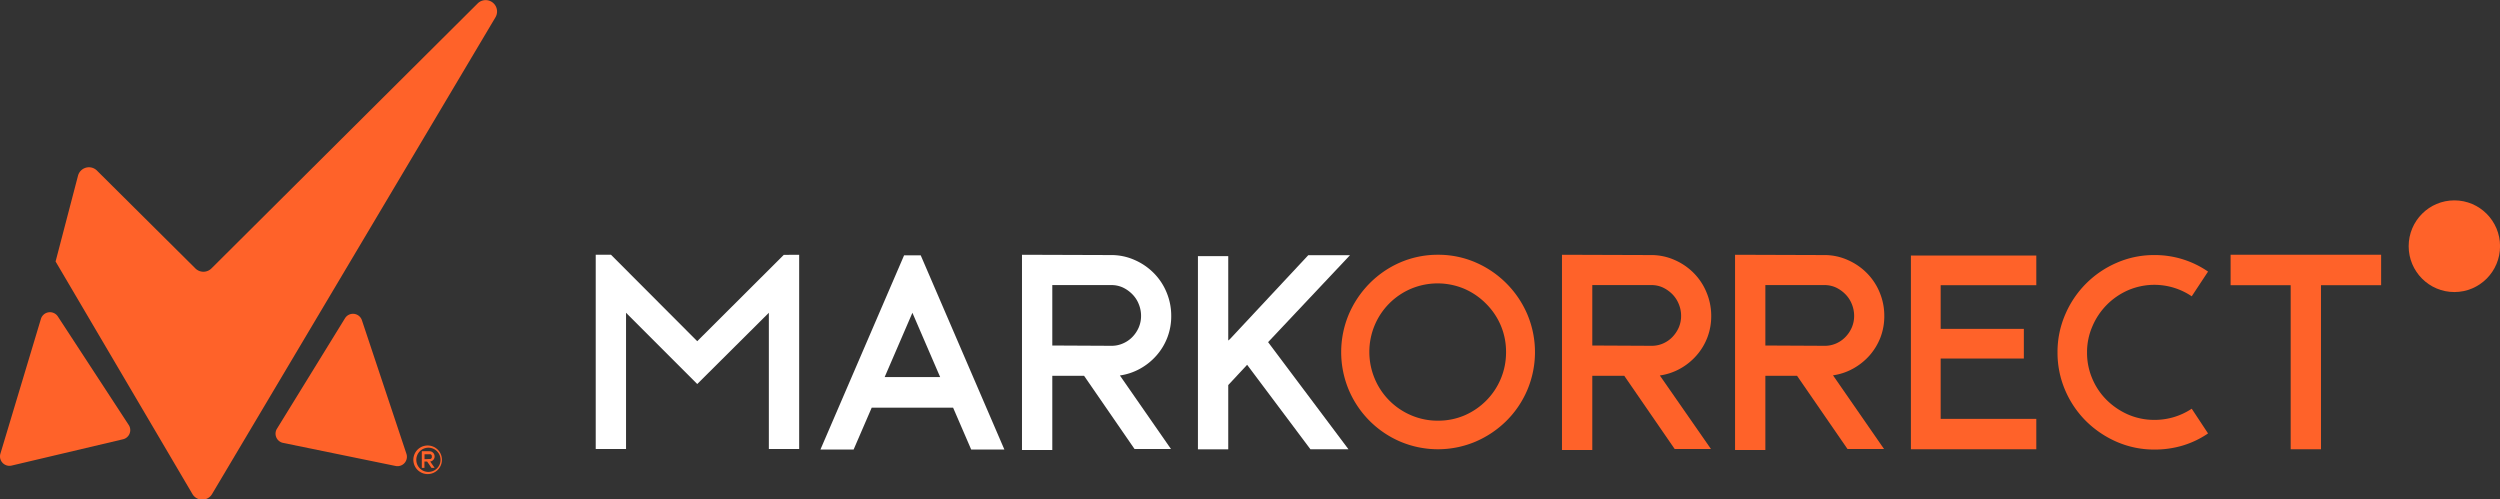 <svg xmlns="http://www.w3.org/2000/svg" xmlns:xlink="http://www.w3.org/1999/xlink" viewBox="0 0 505.56 101"><rect x="0" y="0" width="505.56" height="101" fill="#333333" stroke="none"/><defs><style>.cls-1,.cls-2,.cls-3{fill:#ff6229;}.cls-2{clip-path:url(#clip-path);}.cls-3{clip-path:url(#clip-path-2);}.cls-4{fill:#fff;}.cls-5{clip-path:url(#clip-path-3);}.cls-6{clip-path:url(#clip-path-4);}</style><clipPath id="clip-path"><ellipse class="cls-1" cx="496.33" cy="49.79" rx="9.24" ry="9.27"/></clipPath><clipPath id="clip-path-2"><path class="cls-1" d="M498.79,55,496,50.93h-1.77v4.12h-1.68V44.2h5a3.15,3.15,0,0,1,1.3.27,3.55,3.55,0,0,1,1.06.72,3.43,3.43,0,0,1,.71,1.08,3.31,3.31,0,0,1,.26,1.32,3.35,3.35,0,0,1-.21,1.19,3.4,3.4,0,0,1-.61,1,3.22,3.22,0,0,1-.91.73,3.1,3.1,0,0,1-1.12.38L500.82,55Z"/></clipPath><clipPath id="clip-path-3"><path class="cls-2" d="M496.33,41.92a7.87,7.87,0,0,0,0,15.74h0a7.87,7.87,0,0,0,0-15.74Z"/></clipPath><clipPath id="clip-path-4"><path class="cls-3" d="M497.51,49.26a1.53,1.53,0,0,0,.64-.13,1.4,1.4,0,0,0,.51-.36,1.77,1.77,0,0,0,.36-.53,1.66,1.66,0,0,0,.13-.64,1.85,1.85,0,0,0-.13-.66,1.7,1.7,0,0,0-.36-.54,1.75,1.75,0,0,0-.53-.37,1.5,1.5,0,0,0-.64-.14h-3.28v3.36Z"/></clipPath></defs><title>Asset 1</title><g id="Layer_2" data-name="Layer 2"><g id="_1stpage_background" data-name="1stpage background"><path class="cls-4" d="M161.61,51.52V90.8h-6.13V63.25L141,77.66l-14.4-14.41V90.8h-6.13V51.52h3.09L141,69l17.5-17.46Z"/><path class="cls-4" d="M172.62,90.91h-6.71l16.92-39.28h3.36l16.92,39.28H196.4l-3.66-8.47H176.28Zm11.89-27.66-5.61,13h11.22Z"/><path class="cls-4" d="M229.43,90.8,219.23,76H212.8V91h-6.13V51.52l18.08.06a11.48,11.48,0,0,1,4.71,1,12.42,12.42,0,0,1,3.85,2.63,12,12,0,0,1,2.6,3.92,12.24,12.24,0,0,1,.94,4.78,11.93,11.93,0,0,1-3,8,12.31,12.31,0,0,1-3.3,2.65,11.79,11.79,0,0,1-4.08,1.37L236.8,90.8Zm-4.67-20.87a5.62,5.62,0,0,0,2.33-.48A5.85,5.85,0,0,0,229,68.14a6.39,6.39,0,0,0,1.28-1.92,5.86,5.86,0,0,0,.47-2.34,6.21,6.21,0,0,0-.47-2.39,5.91,5.91,0,0,0-1.31-2,6.71,6.71,0,0,0-1.9-1.35,5.5,5.5,0,0,0-2.33-.49H212.8V69.87Z"/><path class="cls-4" d="M256.44,69.19l16.25,21.66H265L252.2,73.77l-3.82,4.1v13h-6.13V51.79h6.13V68.88l.1-.11v0l.21-.16,15.87-17H273Z"/><path class="cls-1" d="M290.81,51.52a18.92,18.92,0,0,1,7.6,1.55,20,20,0,0,1,10.45,10.49,19.65,19.65,0,0,1,0,15.3,19.54,19.54,0,0,1-4.22,6.24,20.12,20.12,0,0,1-6.23,4.2,19.53,19.53,0,0,1-15.25,0,19.72,19.72,0,0,1-10.4-10.44,19.77,19.77,0,0,1,0-15.3,20.21,20.21,0,0,1,4.2-6.25,19.7,19.7,0,0,1,6.2-4.24A19.06,19.06,0,0,1,290.81,51.52Zm0,33.55A13.43,13.43,0,0,0,296.16,84a14,14,0,0,0,4.4-3,13.81,13.81,0,0,0,4-9.83,13.64,13.64,0,0,0-1.07-5.36,13.84,13.84,0,0,0-3-4.42,14,14,0,0,0-4.4-3,13.89,13.89,0,0,0-10.74,0,13.82,13.82,0,0,0-7.36,7.39,14,14,0,0,0,0,10.77A13.82,13.82,0,0,0,285.42,84,13.48,13.48,0,0,0,290.81,85.07Z"/><path class="cls-1" d="M338.66,90.8,328.47,76H322V91h-6.13V51.52l18.07.06a11.53,11.53,0,0,1,4.72,1,12.42,12.42,0,0,1,3.85,2.63,12,12,0,0,1,2.59,3.92,12.25,12.25,0,0,1,.95,4.78,11.93,11.93,0,0,1-3,8,12.31,12.31,0,0,1-3.3,2.65,11.77,11.77,0,0,1-4.09,1.37L346,90.8ZM334,69.93a5.65,5.65,0,0,0,2.33-.48,5.85,5.85,0,0,0,1.88-1.31,6.58,6.58,0,0,0,1.28-1.92,5.86,5.86,0,0,0,.47-2.34,6.21,6.21,0,0,0-.47-2.39,6.06,6.06,0,0,0-1.31-2,6.76,6.76,0,0,0-1.91-1.35,5.45,5.45,0,0,0-2.32-.49H322V69.87Z"/><path class="cls-1" d="M373.61,90.8,363.41,76H357V91h-6.13V51.52l18.08.06a11.44,11.44,0,0,1,4.71,1,12.42,12.42,0,0,1,3.85,2.63,12,12,0,0,1,2.6,3.92,12.24,12.24,0,0,1,.94,4.78,12,12,0,0,1-.78,4.34,12.21,12.21,0,0,1-2.2,3.63,12.51,12.51,0,0,1-3.31,2.65,11.72,11.72,0,0,1-4.08,1.37L381,90.8ZM369,69.93a5.6,5.6,0,0,0,2.32-.48,5.85,5.85,0,0,0,1.88-1.31,6.39,6.39,0,0,0,1.28-1.92,5.86,5.86,0,0,0,.47-2.34,6.21,6.21,0,0,0-.47-2.39,5.91,5.91,0,0,0-1.31-2,6.71,6.71,0,0,0-1.9-1.35,5.5,5.5,0,0,0-2.33-.49H357V69.87Z"/><path class="cls-1" d="M411.79,90.85H386.43V51.68h25.36v6H392.45v8.83h16.82v6H392.45v12.2h19.34Z"/><path class="cls-1" d="M435.68,90.91a18.89,18.89,0,0,1-7.6-1.55,20.37,20.37,0,0,1-6.24-4.21,19.75,19.75,0,0,1-4.21-6.23,19.2,19.2,0,0,1-1.55-7.68,19,19,0,0,1,1.55-7.62,19.81,19.81,0,0,1,10.45-10.49,18.72,18.72,0,0,1,7.6-1.55,18.93,18.93,0,0,1,10.84,3.34l-3.3,5a13.47,13.47,0,0,0-12.84-1.24A13.86,13.86,0,0,0,423.13,66a13,13,0,0,0-1.08,5.29,13.21,13.21,0,0,0,1.08,5.32,13.37,13.37,0,0,0,2.93,4.32,14.29,14.29,0,0,0,4.32,2.91,13.24,13.24,0,0,0,5.3,1.07,13.47,13.47,0,0,0,7.54-2.26l3.3,5a18.54,18.54,0,0,1-5.16,2.46A19.66,19.66,0,0,1,435.68,90.91Z"/><path class="cls-1" d="M451.08,51.52h30.44v6.16H469.36V90.85h-6.13V57.68H451.08Z"/><ellipse class="cls-1" cx="496.33" cy="49.79" rx="9.24" ry="9.27"/><path class="cls-1" d="M496.33,41.92a7.87,7.87,0,0,0,0,15.74h0a7.87,7.87,0,0,0,0-15.74Z"/><g class="cls-5"><rect class="cls-1" x="488.49" y="41.92" width="15.68" height="15.73"/><ellipse class="cls-1" cx="496.33" cy="49.79" rx="9.24" ry="9.27"/><ellipse class="cls-1" cx="496.33" cy="49.79" rx="8.93" ry="8.96"/><ellipse class="cls-1" cx="496.33" cy="49.79" rx="8.62" ry="8.65"/><ellipse class="cls-1" cx="496.33" cy="49.79" rx="8.31" ry="8.34"/><ellipse class="cls-1" cx="496.33" cy="49.79" rx="8.01" ry="8.03"/><ellipse class="cls-1" cx="496.33" cy="49.79" rx="7.7" ry="7.73"/><ellipse class="cls-1" cx="496.33" cy="49.79" rx="7.39" ry="7.42"/><ellipse class="cls-1" cx="496.33" cy="49.79" rx="7.08" ry="7.11"/><ellipse class="cls-1" cx="496.33" cy="49.79" rx="6.77" ry="6.8"/><ellipse class="cls-1" cx="496.33" cy="49.79" rx="6.47" ry="6.49"/><ellipse class="cls-1" cx="496.33" cy="49.79" rx="6.16" ry="6.18"/><ellipse class="cls-1" cx="496.33" cy="49.79" rx="5.85" ry="5.87"/><ellipse class="cls-1" cx="496.33" cy="49.79" rx="5.54" ry="5.56"/><ellipse class="cls-1" cx="496.33" cy="49.79" rx="5.23" ry="5.25"/><ellipse class="cls-1" cx="496.33" cy="49.79" rx="4.93" ry="4.94"/><ellipse class="cls-1" cx="496.33" cy="49.79" rx="4.62" ry="4.64"/><ellipse class="cls-1" cx="496.33" cy="49.79" rx="4.31" ry="4.33"/><ellipse class="cls-1" cx="496.33" cy="49.79" rx="4" ry="4.02"/><ellipse class="cls-1" cx="496.33" cy="49.79" rx="3.69" ry="3.71"/><ellipse class="cls-1" cx="496.33" cy="49.79" rx="3.39" ry="3.4"/><ellipse class="cls-1" cx="496.33" cy="49.79" rx="3.08" ry="3.09"/><ellipse class="cls-1" cx="496.33" cy="49.79" rx="2.77" ry="2.78"/><ellipse class="cls-1" cx="496.33" cy="49.79" rx="2.46" ry="2.47"/><ellipse class="cls-1" cx="496.33" cy="49.79" rx="2.16" ry="2.16"/><ellipse class="cls-1" cx="496.33" cy="49.79" rx="1.85" ry="1.85"/><ellipse class="cls-1" cx="496.33" cy="49.79" rx="1.54" ry="1.55"/><ellipse class="cls-1" cx="496.33" cy="49.79" rx="1.23" ry="1.24"/><circle class="cls-1" cx="496.33" cy="49.79" r="0.92"/><circle class="cls-1" cx="496.33" cy="49.79" r="0.62"/><circle class="cls-1" cx="496.33" cy="49.79" r="0.31"/><rect class="cls-1" x="487.09" y="40.52" width="18.47" height="18.54"/><ellipse class="cls-1" cx="496.33" cy="49.79" rx="9.24" ry="9.27"/><ellipse class="cls-1" cx="496.33" cy="49.79" rx="8.93" ry="8.96"/><ellipse class="cls-1" cx="496.33" cy="49.79" rx="8.62" ry="8.65"/><ellipse class="cls-1" cx="496.33" cy="49.79" rx="8.31" ry="8.34"/><ellipse class="cls-1" cx="496.33" cy="49.79" rx="8.01" ry="8.03"/><ellipse class="cls-1" cx="496.33" cy="49.79" rx="7.7" ry="7.73"/><ellipse class="cls-1" cx="496.33" cy="49.79" rx="7.39" ry="7.42"/><ellipse class="cls-1" cx="496.33" cy="49.79" rx="7.08" ry="7.11"/><ellipse class="cls-1" cx="496.33" cy="49.79" rx="6.77" ry="6.8"/><ellipse class="cls-1" cx="496.33" cy="49.79" rx="6.47" ry="6.49"/><ellipse class="cls-1" cx="496.33" cy="49.79" rx="6.16" ry="6.18"/><ellipse class="cls-1" cx="496.33" cy="49.79" rx="5.85" ry="5.87"/><ellipse class="cls-1" cx="496.33" cy="49.79" rx="5.54" ry="5.56"/><ellipse class="cls-1" cx="496.33" cy="49.79" rx="5.23" ry="5.25"/><ellipse class="cls-1" cx="496.33" cy="49.79" rx="4.93" ry="4.94"/><ellipse class="cls-1" cx="496.33" cy="49.79" rx="4.62" ry="4.64"/><ellipse class="cls-1" cx="496.33" cy="49.79" rx="4.31" ry="4.33"/><ellipse class="cls-1" cx="496.33" cy="49.79" rx="4" ry="4.02"/><ellipse class="cls-1" cx="496.33" cy="49.79" rx="3.69" ry="3.71"/><ellipse class="cls-1" cx="496.33" cy="49.79" rx="3.39" ry="3.4"/><ellipse class="cls-1" cx="496.33" cy="49.79" rx="3.08" ry="3.09"/><ellipse class="cls-1" cx="496.33" cy="49.79" rx="2.77" ry="2.78"/><ellipse class="cls-1" cx="496.33" cy="49.79" rx="2.46" ry="2.47"/><ellipse class="cls-1" cx="496.33" cy="49.79" rx="2.16" ry="2.16"/><ellipse class="cls-1" cx="496.33" cy="49.79" rx="1.85" ry="1.85"/><ellipse class="cls-1" cx="496.33" cy="49.79" rx="1.54" ry="1.55"/><ellipse class="cls-1" cx="496.33" cy="49.79" rx="1.23" ry="1.24"/><circle class="cls-1" cx="496.33" cy="49.79" r="0.92"/><circle class="cls-1" cx="496.33" cy="49.79" r="0.62"/><circle class="cls-1" cx="496.33" cy="49.79" r="0.31"/></g><path class="cls-1" d="M498.79,55,496,50.93h-1.77v4.12h-1.68V44.2h5a3.15,3.15,0,0,1,1.3.27,3.55,3.55,0,0,1,1.06.72,3.43,3.43,0,0,1,.71,1.08,3.31,3.31,0,0,1,.26,1.32,3.35,3.35,0,0,1-.21,1.19,3.4,3.4,0,0,1-.61,1,3.22,3.22,0,0,1-.91.73,3.1,3.1,0,0,1-1.12.38L500.82,55Z"/><path class="cls-1" d="M497.51,49.26a1.53,1.53,0,0,0,.64-.13,1.4,1.4,0,0,0,.51-.36,1.77,1.77,0,0,0,.36-.53,1.66,1.66,0,0,0,.13-.64,1.85,1.85,0,0,0-.13-.66,1.7,1.7,0,0,0-.36-.54,1.75,1.75,0,0,0-.53-.37,1.5,1.5,0,0,0-.64-.14h-3.28v3.36Z"/><g class="cls-6"><rect class="cls-1" x="494.21" y="45.89" width="4.93" height="3.37"/><ellipse class="cls-1" cx="496.68" cy="49.63" rx="4.82" ry="4.84"/><ellipse class="cls-1" cx="496.68" cy="49.63" rx="4.66" ry="4.68"/><ellipse class="cls-1" cx="496.68" cy="49.63" rx="4.5" ry="4.52"/><ellipse class="cls-1" cx="496.68" cy="49.63" rx="4.34" ry="4.35"/><ellipse class="cls-1" cx="496.68" cy="49.63" rx="4.18" ry="4.19"/><ellipse class="cls-1" cx="496.68" cy="49.63" rx="4.02" ry="4.03"/><ellipse class="cls-1" cx="496.68" cy="49.63" rx="3.86" ry="3.87"/><ellipse class="cls-1" cx="496.68" cy="49.63" rx="3.7" ry="3.71"/><ellipse class="cls-1" cx="496.68" cy="49.63" rx="3.54" ry="3.55"/><ellipse class="cls-1" cx="496.68" cy="49.63" rx="3.38" ry="3.39"/><ellipse class="cls-1" cx="496.68" cy="49.63" rx="3.21" ry="3.23"/><ellipse class="cls-1" cx="496.68" cy="49.63" rx="3.05" ry="3.06"/><ellipse class="cls-1" cx="496.68" cy="49.63" rx="2.89" ry="2.9"/><ellipse class="cls-1" cx="496.68" cy="49.63" rx="2.73" ry="2.74"/><ellipse class="cls-1" cx="496.68" cy="49.63" rx="2.57" ry="2.58"/><ellipse class="cls-1" cx="496.68" cy="49.63" rx="2.41" ry="2.42"/><ellipse class="cls-1" cx="496.68" cy="49.63" rx="2.25" ry="2.26"/><ellipse class="cls-1" cx="496.68" cy="49.63" rx="2.09" ry="2.1"/><ellipse class="cls-1" cx="496.68" cy="49.63" rx="1.93" ry="1.94"/><ellipse class="cls-1" cx="496.68" cy="49.63" rx="1.77" ry="1.77"/><ellipse class="cls-1" cx="496.68" cy="49.63" rx="1.61" ry="1.61"/><ellipse class="cls-1" cx="496.68" cy="49.63" rx="1.45" ry="1.45"/><ellipse class="cls-1" cx="496.68" cy="49.63" rx="1.29" ry="1.29"/><ellipse class="cls-1" cx="496.68" cy="49.63" rx="1.13" ry="1.13"/><circle class="cls-1" cx="496.68" cy="49.63" r="0.96"/><circle class="cls-1" cx="496.68" cy="49.63" r="0.8"/><circle class="cls-1" cx="496.68" cy="49.63" r="0.64"/><circle class="cls-1" cx="496.68" cy="49.63" r="0.48"/><circle class="cls-1" cx="496.68" cy="49.63" r="0.32"/><circle class="cls-1" cx="496.68" cy="49.63" r="0.16"/><rect class="cls-1" x="492.53" y="44.2" width="8.31" height="10.85"/><ellipse class="cls-1" cx="496.68" cy="49.63" rx="4.82" ry="4.84"/><ellipse class="cls-1" cx="496.68" cy="49.63" rx="4.66" ry="4.68"/><ellipse class="cls-1" cx="496.68" cy="49.63" rx="4.5" ry="4.52"/><ellipse class="cls-1" cx="496.68" cy="49.63" rx="4.34" ry="4.35"/><ellipse class="cls-1" cx="496.68" cy="49.63" rx="4.18" ry="4.19"/><ellipse class="cls-1" cx="496.68" cy="49.63" rx="4.02" ry="4.03"/><ellipse class="cls-1" cx="496.68" cy="49.63" rx="3.86" ry="3.87"/><ellipse class="cls-1" cx="496.68" cy="49.63" rx="3.7" ry="3.71"/><ellipse class="cls-1" cx="496.68" cy="49.63" rx="3.54" ry="3.55"/><ellipse class="cls-1" cx="496.68" cy="49.63" rx="3.38" ry="3.39"/><ellipse class="cls-1" cx="496.68" cy="49.63" rx="3.21" ry="3.23"/><ellipse class="cls-1" cx="496.68" cy="49.63" rx="3.05" ry="3.06"/><ellipse class="cls-1" cx="496.68" cy="49.63" rx="2.89" ry="2.9"/><ellipse class="cls-1" cx="496.68" cy="49.63" rx="2.73" ry="2.74"/><ellipse class="cls-1" cx="496.68" cy="49.63" rx="2.57" ry="2.58"/><ellipse class="cls-1" cx="496.68" cy="49.63" rx="2.41" ry="2.42"/><ellipse class="cls-1" cx="496.68" cy="49.63" rx="2.25" ry="2.26"/><ellipse class="cls-1" cx="496.68" cy="49.63" rx="2.09" ry="2.1"/><ellipse class="cls-1" cx="496.68" cy="49.63" rx="1.93" ry="1.94"/><ellipse class="cls-1" cx="496.68" cy="49.63" rx="1.77" ry="1.77"/><ellipse class="cls-1" cx="496.68" cy="49.63" rx="1.61" ry="1.61"/><ellipse class="cls-1" cx="496.68" cy="49.63" rx="1.45" ry="1.45"/><ellipse class="cls-1" cx="496.68" cy="49.63" rx="1.29" ry="1.29"/><ellipse class="cls-1" cx="496.68" cy="49.63" rx="1.13" ry="1.13"/><circle class="cls-1" cx="496.68" cy="49.63" r="0.96"/><circle class="cls-1" cx="496.68" cy="49.63" r="0.8"/><circle class="cls-1" cx="496.68" cy="49.63" r="0.64"/><circle class="cls-1" cx="496.68" cy="49.63" r="0.48"/><circle class="cls-1" cx="496.68" cy="49.63" r="0.32"/><circle class="cls-1" cx="496.68" cy="49.63" r="0.16"/></g><path class="cls-1" d="M24.92,88.82,2.35,94.15a1.91,1.91,0,0,1-2.27-2.4l8.2-27.28A1.91,1.91,0,0,1,11.7,64l14.37,22A1.9,1.9,0,0,1,24.92,88.82Z"/><path class="cls-1" d="M57.28,89.57,80,94.23a1.9,1.9,0,0,0,2.19-2.46l-9-27a1.9,1.9,0,0,0-3.43-.4L56,86.71A1.9,1.9,0,0,0,57.28,89.57Z"/><path class="cls-1" d="M100.2,3.49,42.9,99.88a2.3,2.3,0,0,1-4,0l-27.66-47h0l4.54-17.37a2.29,2.29,0,0,1,3.84-1L39.51,54.28a2.3,2.3,0,0,0,3.25,0L96.6.69A2.3,2.3,0,0,1,100.2,3.49Z"/><path class="cls-1" d="M86.48,95.87A2.89,2.89,0,1,1,89.37,93,2.89,2.89,0,0,1,86.48,95.87Zm0-5.33a2.45,2.45,0,0,0,0,4.89h0a2.45,2.45,0,1,0,0-4.89Z"/><path class="cls-1" d="M87.25,94.61l-.87-1.27h-.55v1.28H85.3V91.25h1.55a1.11,1.11,0,0,1,.41.08,1.23,1.23,0,0,1,.33.23,1.06,1.06,0,0,1,.22.33,1.15,1.15,0,0,1,.08.41,1,1,0,0,1-.07.38.93.93,0,0,1-.19.31,1,1,0,0,1-.28.22,1,1,0,0,1-.35.12l.89,1.28Zm-.4-1.79a.45.45,0,0,0,.2,0,.46.46,0,0,0,.16-.11.39.39,0,0,0,.11-.17.42.42,0,0,0,0-.2.45.45,0,0,0,0-.2.39.39,0,0,0-.11-.17.42.42,0,0,0-.16-.11.46.46,0,0,0-.2,0h-1v1Z"/></g></g></svg>